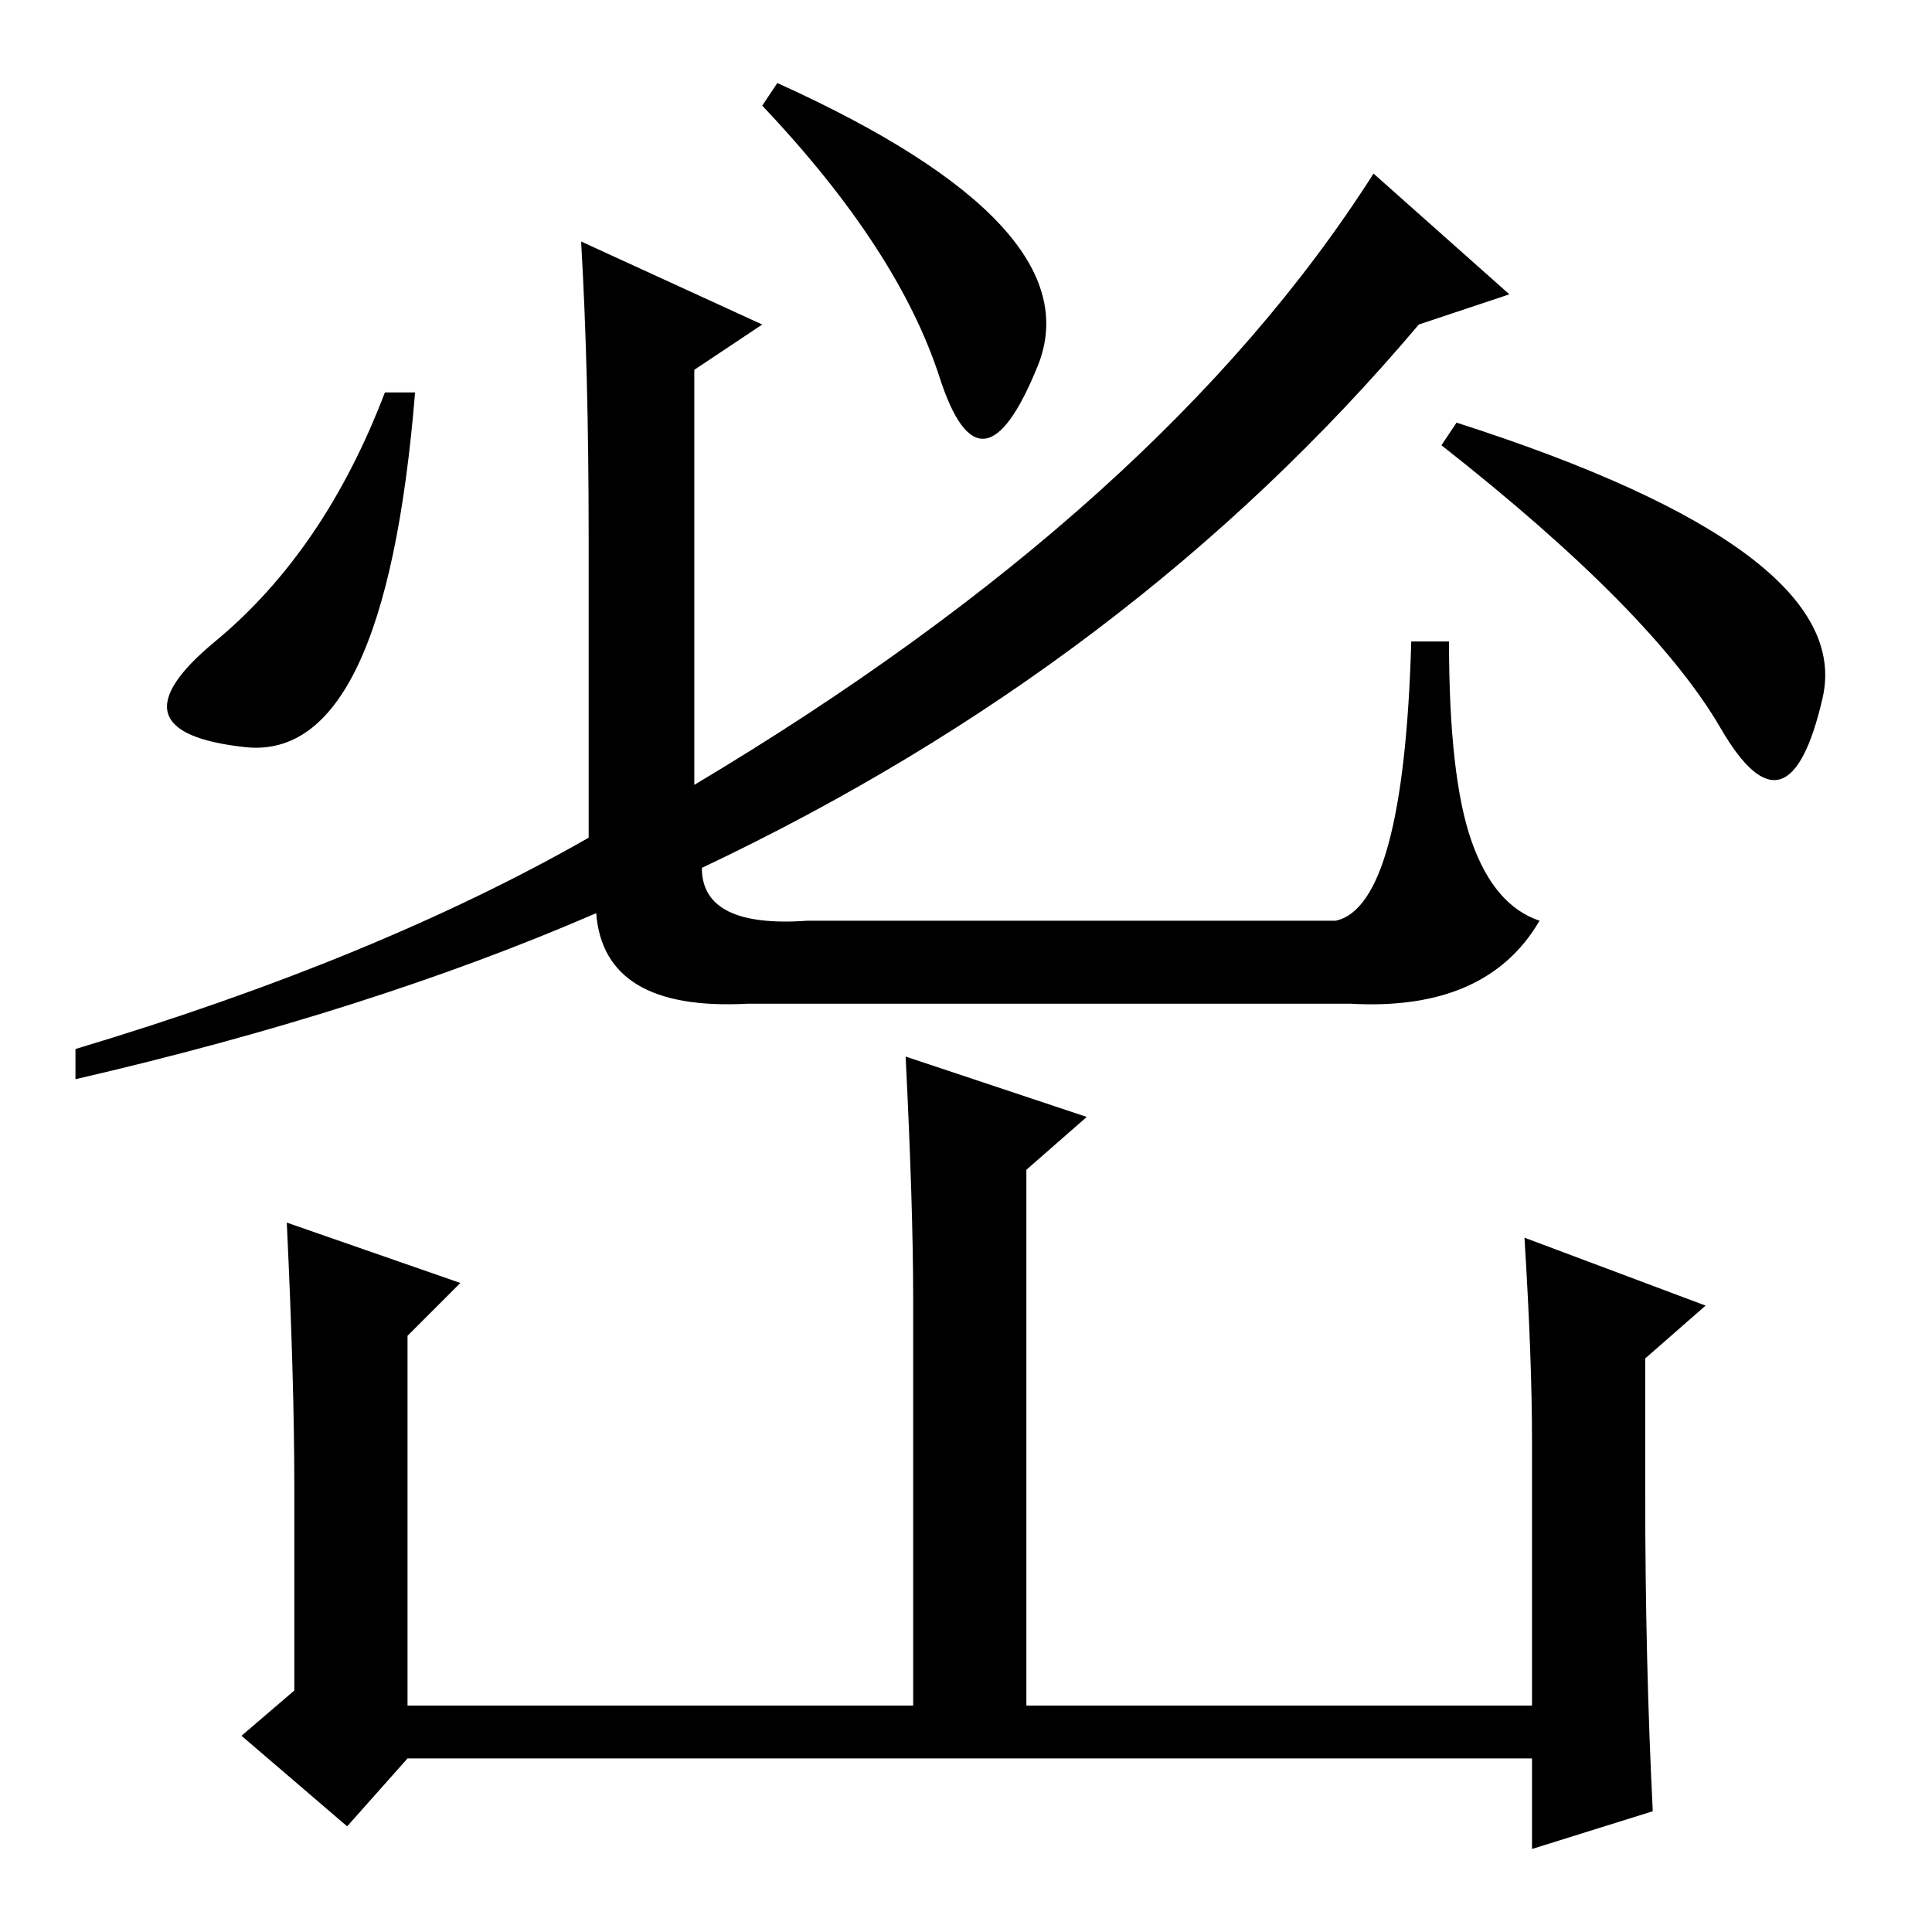 <?xml version="1.0" standalone="no"?>
<!DOCTYPE svg PUBLIC "-//W3C//DTD SVG 1.1//EN" "http://www.w3.org/Graphics/SVG/1.1/DTD/svg11.dtd" >
<svg xmlns="http://www.w3.org/2000/svg" xmlns:xlink="http://www.w3.org/1999/xlink" version="1.1" viewBox="0 -36 256 256">
  <g transform="matrix(1 0 0 -1 0 220)">
   <path fill="currentColor"
d="M101 213l-9 -6v-55q62 37 90 81l18 -16l-12 -4q-38 -45 -95 -72q0 -8 14 -7h70q9 2 10 37h5q0 -18 3 -26.5t9 -10.5q-7 -12 -25 -11h-80q-19 -1 -20 12q-30 -13 -69 -22v4q40 12 68 28v40q0 22 -1 39zM124.5 206q-5.5 17 -23.5 36l2 3q42 -19 34.5 -37.5t-13 -1.5z
M228 159.5q-9 15.5 -37 37.5l2 3q53 -17 48.5 -36.5t-13.5 -4zM28.5 171q14.5 12 22.5 33h4q-4 -49 -22.5 -47t-4 14zM203 65q0 11 -1 27l24 -9l-8 -7v-18q0 -22 1 -42l-16 -5v12h-149l-8 -9l-14 12l7 6v27q0 14 -1 35l23 -8l-7 -7v-49h67v54q0 12 -1 32l24 -8l-8 -7v-71h67
v35z" />
  </g>

</svg>
